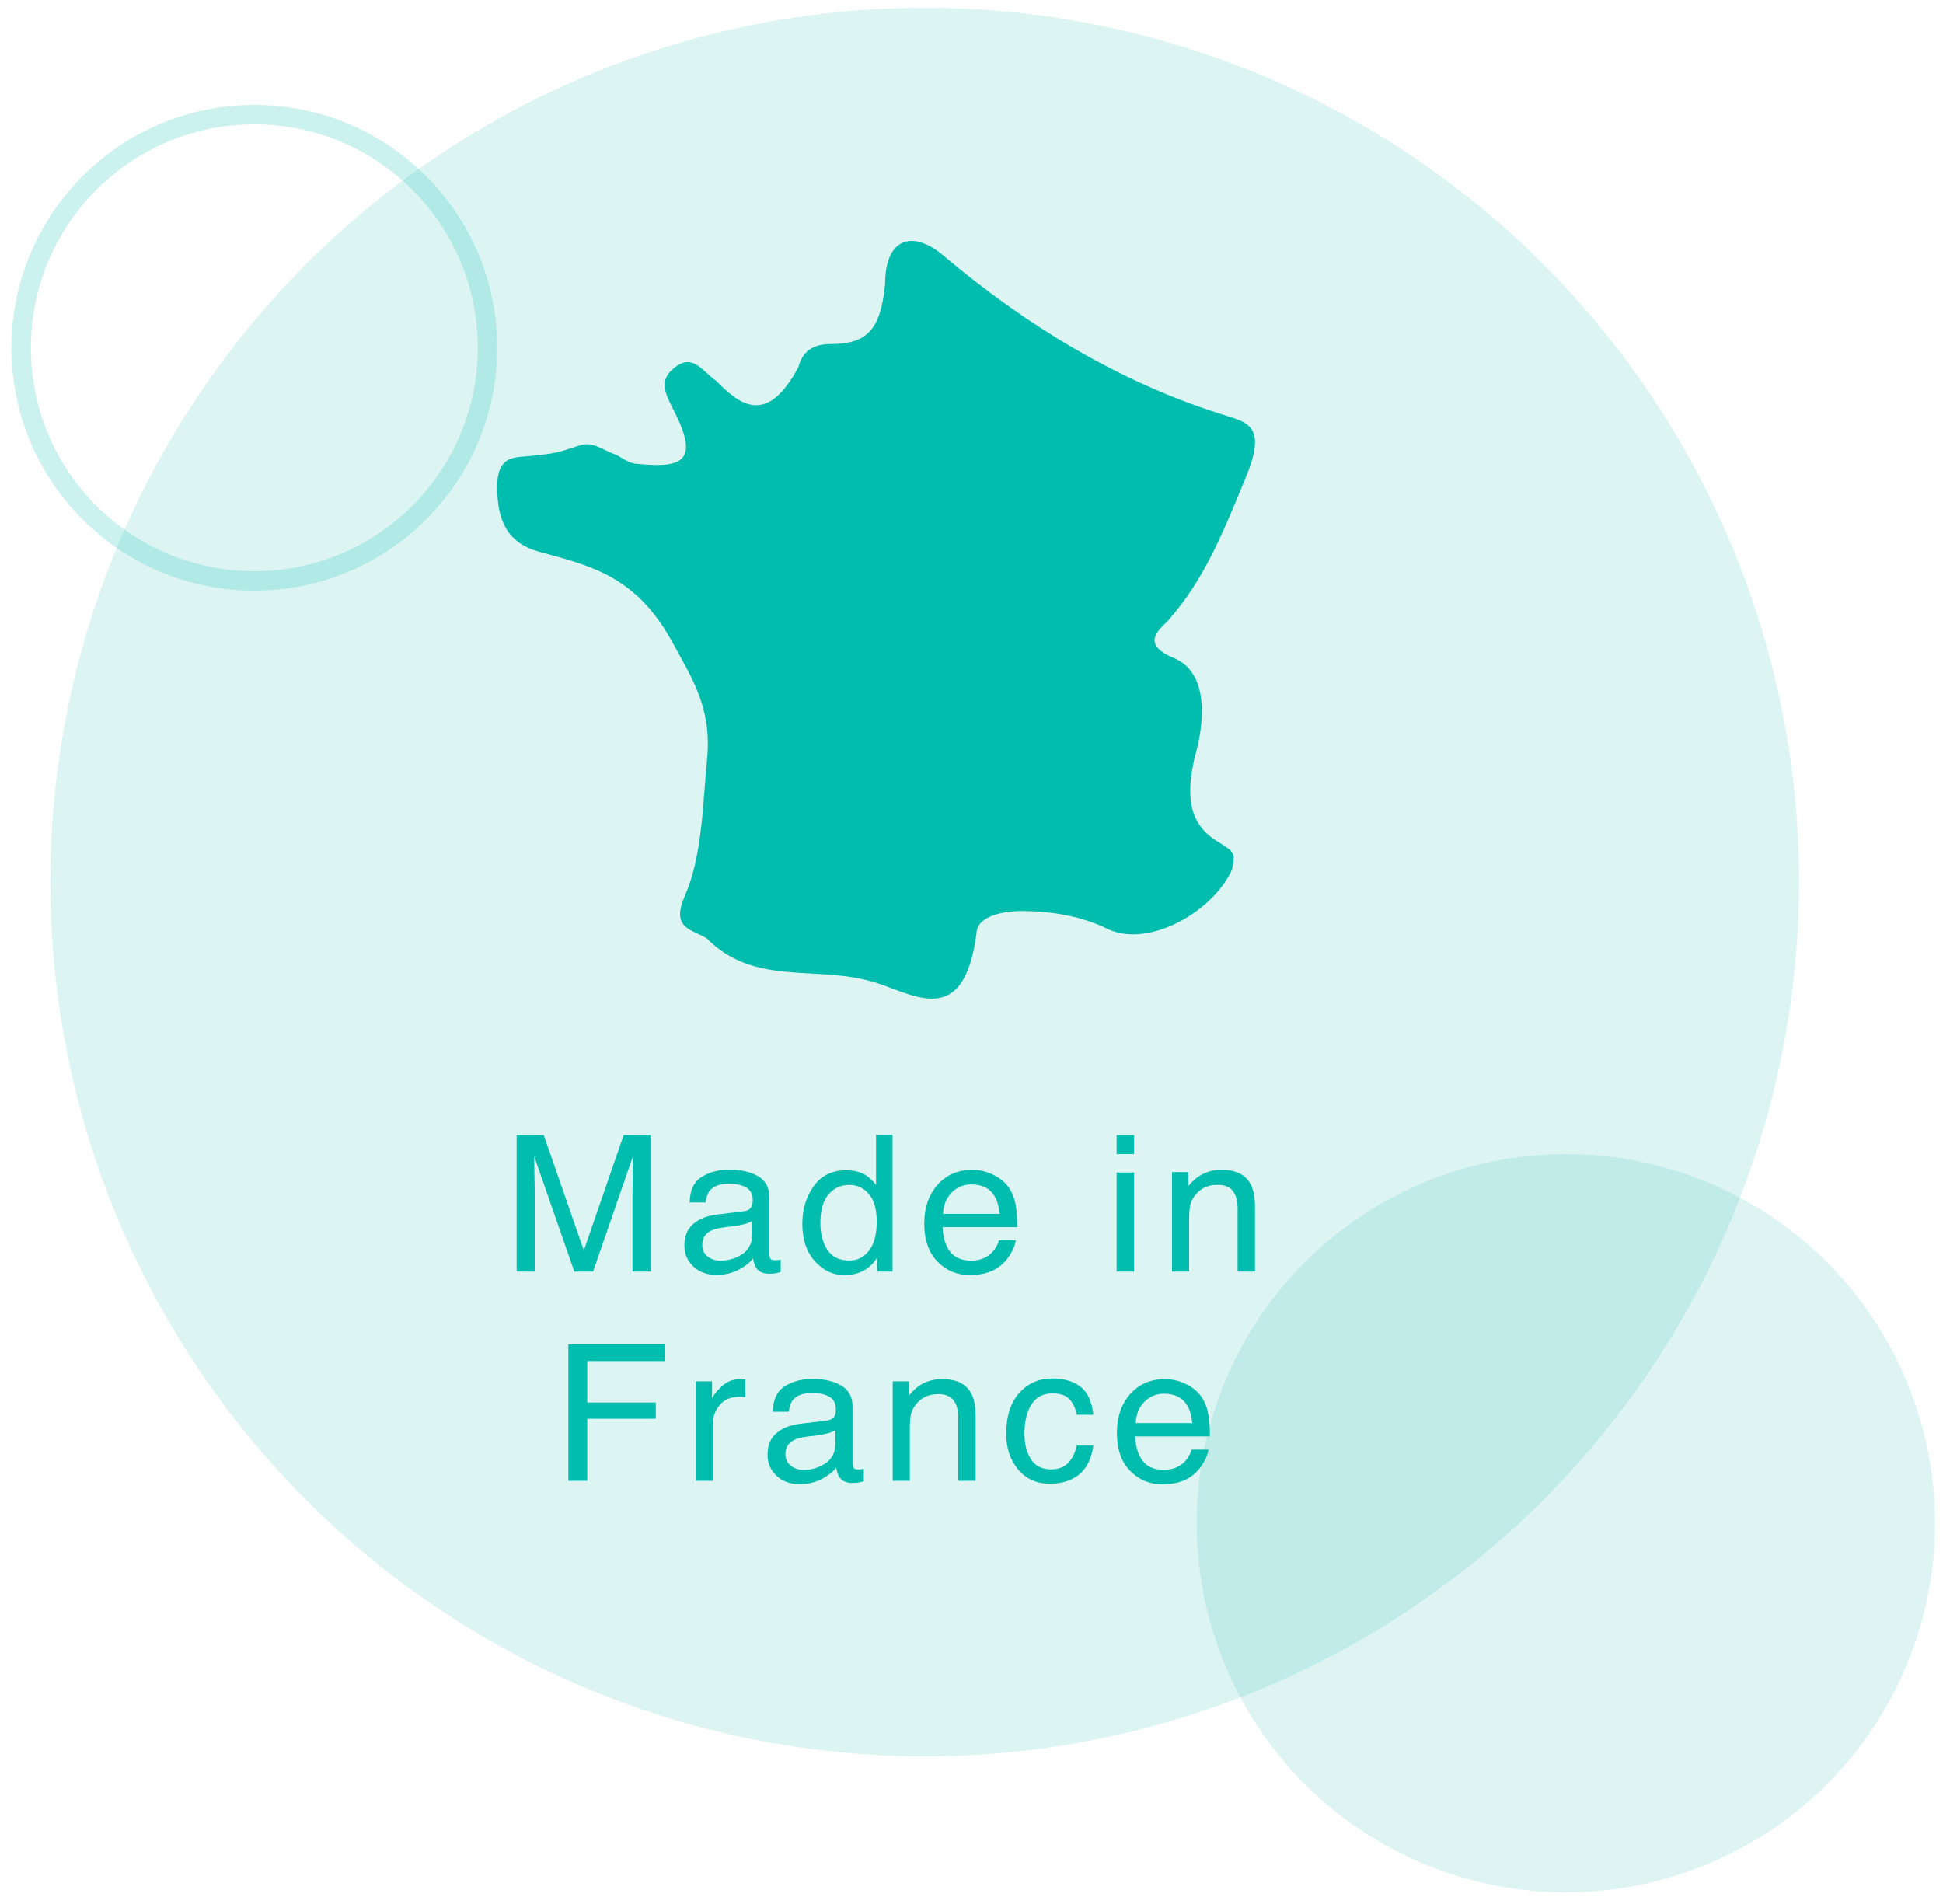 <?xml version="1.0" encoding="UTF-8"?>
<svg width="100px" height="98px" viewBox="0 0 100 98" version="1.1" xmlns="http://www.w3.org/2000/svg" xmlns:xlink="http://www.w3.org/1999/xlink">
    <!-- Generator: Sketch 64 (93537) - https://sketch.com -->
    <title>Group 3</title>
    <desc>Created with Sketch.</desc>
    <defs>
        <path d="M31.925,32.494 C33.1,34.629 34.039,36.052 33.804,38.662 C33.569,41.035 33.569,43.645 32.63,45.78 C31.925,47.441 33.1,47.441 33.804,47.916 C36.153,50.288 39.206,49.339 42.025,50.051 C44.139,50.525 46.957,52.898 47.662,47.678 C47.662,46.729 49.071,46.492 50.01,46.492 C51.42,46.492 53.064,46.729 54.473,47.441 C56.587,48.39 59.875,46.492 60.815,44.357 C61.05,43.408 60.815,43.408 60.11,42.933 C58.466,41.984 58.466,40.323 58.936,38.425 C59.405,36.764 59.64,34.154 57.761,33.443 C56.117,32.731 57.057,32.019 57.526,31.544 C59.405,29.409 60.345,27.037 61.519,24.189 C62.694,21.342 61.519,21.342 60.11,20.868 C54.943,19.207 50.245,16.36 46.018,12.801 C44.374,11.377 42.964,11.852 42.964,14.224 C42.729,16.597 42.025,17.309 40.146,17.309 C39.441,17.309 38.737,17.546 38.502,18.495 C36.858,21.579 35.448,20.393 34.274,19.207 C33.569,18.732 33.1,17.783 32.16,18.495 C31.221,19.207 31.69,19.919 32.16,20.868 C33.334,23.24 32.63,23.715 30.281,23.478 C29.811,23.478 29.576,23.24 29.107,23.003 C28.402,22.766 27.932,22.291 27.228,22.529 C26.523,22.766 25.818,23.003 25.114,23.003 C24.174,23.24 23,22.766 23,24.664 C23,26.325 23.47,27.511 25.114,27.986 C27.697,28.697 30.046,29.172 31.925,32.494 Z" id="path-1"></path>
    </defs>
    <g id="Symbols" stroke="none" stroke-width="1" fill="none" fill-rule="evenodd">
        <g id="Group-3" transform="translate(-501, -23)">
            <g transform="translate(503.59, 23.4)">
                <g id="Group" stroke-width="1" fill-rule="evenodd" transform="translate(-2, 0)">
                    <circle id="Oval" fill="#54C8BE" opacity="0.2" cx="47" cy="45" r="45"></circle>
                    <circle id="Oval" stroke="#00BDAD" opacity="0.202" cx="12.5" cy="17.5" r="12"></circle>
                    <circle id="Oval" fill="#54C8BE" opacity="0.203" cx="80" cy="78" r="19"></circle>
                </g>
                <path d="M24.929,65.047 L24.929,60.812 C24.928,60.647 24.924,60.419 24.917,60.125 C24.909,59.773 24.905,59.511 24.905,59.339 L24.905,59.124 L26.969,65.047 L27.933,65.047 L29.982,59.124 C29.982,59.503 29.979,59.858 29.972,60.19 C29.966,60.521 29.962,60.759 29.962,60.902 L29.962,60.902 L29.962,65.047 L30.887,65.047 L30.887,58.024 L29.508,58.024 L27.458,63.962 L25.394,58.024 L24,58.024 L24,65.047 L24.929,65.047 Z M34.286,65.22 C34.691,65.22 35.061,65.135 35.397,64.966 C35.732,64.797 35.99,64.598 36.169,64.368 C36.199,64.572 36.249,64.73 36.321,64.842 C36.458,65.052 36.678,65.157 36.981,65.157 C37.105,65.157 37.203,65.153 37.275,65.143 C37.347,65.133 37.451,65.11 37.588,65.071 L37.588,65.071 L37.588,64.435 C37.532,64.445 37.48,64.452 37.431,64.457 C37.382,64.462 37.338,64.464 37.299,64.464 C37.179,64.464 37.1,64.437 37.062,64.383 C37.025,64.329 37.006,64.257 37.006,64.168 L37.006,64.168 L37.006,61.218 C37.006,60.733 36.815,60.376 36.434,60.147 C36.049,59.917 35.548,59.802 34.932,59.802 C34.4,59.802 33.933,59.926 33.531,60.173 C33.128,60.42 32.918,60.859 32.902,61.49 L32.902,61.49 L33.724,61.49 C33.756,61.226 33.826,61.026 33.934,60.893 C34.126,60.65 34.453,60.529 34.912,60.529 C35.31,60.529 35.616,60.595 35.829,60.728 C36.043,60.86 36.15,61.073 36.15,61.366 C36.15,61.509 36.13,61.619 36.091,61.696 C36.023,61.836 35.887,61.919 35.685,61.944 L35.685,61.944 L34.281,62.117 C33.789,62.177 33.391,62.338 33.088,62.599 C32.785,62.861 32.633,63.229 32.633,63.704 C32.633,64.137 32.787,64.498 33.095,64.787 C33.403,65.075 33.8,65.22 34.286,65.22 Z M34.492,64.488 C34.237,64.488 34.017,64.416 33.831,64.273 C33.646,64.129 33.553,63.933 33.553,63.685 C33.553,63.356 33.688,63.117 33.959,62.968 C34.118,62.878 34.358,62.813 34.678,62.772 L34.678,62.772 L35.211,62.705 C35.374,62.686 35.54,62.654 35.71,62.609 C35.879,62.564 36.018,62.509 36.125,62.442 L36.125,62.442 L36.125,63.135 C36.125,63.664 35.881,64.045 35.392,64.278 C35.101,64.418 34.801,64.488 34.492,64.488 Z M40.86,65.229 C41.222,65.229 41.543,65.159 41.824,65.019 C42.104,64.878 42.347,64.651 42.552,64.335 L42.552,64.335 L42.552,65.047 L43.345,65.047 L43.345,58 L42.499,58 L42.499,60.587 C42.3,60.348 42.122,60.18 41.966,60.085 C41.695,59.919 41.359,59.836 40.958,59.836 C40.234,59.836 39.677,60.109 39.288,60.656 C38.898,61.203 38.703,61.849 38.703,62.595 C38.703,63.392 38.917,64.03 39.344,64.51 C39.771,64.989 40.276,65.229 40.86,65.229 Z M41.134,64.478 C40.609,64.478 40.227,64.294 39.989,63.924 C39.751,63.554 39.632,63.095 39.632,62.547 C39.632,61.903 39.77,61.415 40.046,61.084 C40.321,60.752 40.681,60.587 41.124,60.587 C41.522,60.587 41.856,60.742 42.127,61.053 C42.398,61.364 42.533,61.842 42.533,62.489 C42.533,63.13 42.402,63.622 42.139,63.964 C41.877,64.307 41.542,64.478 41.134,64.478 Z M47.317,65.229 C47.584,65.229 47.824,65.204 48.036,65.153 C48.43,65.063 48.761,64.891 49.028,64.636 C49.188,64.49 49.333,64.301 49.461,64.07 C49.59,63.839 49.666,63.629 49.689,63.441 L49.689,63.441 L48.823,63.441 C48.758,63.667 48.647,63.866 48.49,64.039 C48.217,64.335 47.85,64.483 47.39,64.483 C46.897,64.483 46.534,64.326 46.299,64.012 C46.064,63.698 45.939,63.282 45.923,62.762 L45.923,62.762 L49.762,62.762 C49.762,62.246 49.736,61.87 49.684,61.634 C49.625,61.289 49.508,60.988 49.332,60.73 C49.149,60.459 48.883,60.238 48.534,60.068 C48.186,59.897 47.825,59.812 47.453,59.812 C46.717,59.812 46.12,60.069 45.663,60.582 C45.207,61.095 44.979,61.763 44.979,62.585 C44.979,63.42 45.205,64.07 45.658,64.533 C46.112,64.997 46.664,65.229 47.317,65.229 Z M48.857,62.078 L45.947,62.078 C45.963,61.638 46.108,61.276 46.382,60.991 C46.656,60.705 46.995,60.563 47.4,60.563 C47.964,60.563 48.366,60.77 48.608,61.184 C48.738,61.407 48.821,61.705 48.857,62.078 L48.857,62.078 Z M55.773,58.999 L55.773,58.024 L54.878,58.024 L54.878,58.999 L55.773,58.999 Z M55.773,65.047 L55.773,59.951 L54.878,59.951 L54.878,65.047 L55.773,65.047 Z M58.61,65.047 L58.61,62.365 C58.61,62.03 58.632,61.773 58.676,61.593 C58.72,61.413 58.816,61.238 58.963,61.069 C59.145,60.859 59.357,60.719 59.598,60.649 C59.732,60.607 59.903,60.587 60.112,60.587 C60.523,60.587 60.807,60.746 60.963,61.065 C61.058,61.256 61.105,61.508 61.105,61.82 L61.105,61.82 L61.105,65.047 L62,65.047 L62,61.763 C62,61.246 61.928,60.85 61.785,60.572 C61.524,60.065 61.022,59.812 60.278,59.812 C59.939,59.812 59.631,59.877 59.354,60.008 C59.077,60.139 58.814,60.354 58.566,60.654 L58.566,60.654 L58.566,59.927 L57.73,59.927 L57.73,65.047 L58.61,65.047 Z M27.634,75.818 L27.634,72.625 L31.161,72.625 L31.161,71.788 L27.634,71.788 L27.634,69.655 L31.645,69.655 L31.645,68.795 L26.661,68.795 L26.661,75.818 L27.634,75.818 Z M34.1,75.818 L34.1,72.873 C34.1,72.51 34.219,72.189 34.457,71.91 C34.695,71.631 35.036,71.491 35.48,71.491 C35.532,71.491 35.58,71.493 35.624,71.496 C35.668,71.499 35.716,71.506 35.768,71.515 L35.768,71.515 L35.768,70.607 C35.674,70.597 35.607,70.591 35.568,70.588 C35.529,70.585 35.501,70.583 35.485,70.583 C35.136,70.583 34.828,70.706 34.56,70.954 C34.293,71.201 34.125,71.41 34.056,71.582 L34.056,71.582 L34.056,70.698 L33.22,70.698 L33.22,75.818 L34.1,75.818 Z M38.566,75.99 C38.97,75.99 39.341,75.906 39.676,75.737 C40.012,75.568 40.27,75.369 40.449,75.139 C40.479,75.343 40.529,75.501 40.601,75.613 C40.738,75.823 40.958,75.928 41.261,75.928 C41.385,75.928 41.483,75.924 41.555,75.914 C41.626,75.904 41.731,75.88 41.868,75.842 L41.868,75.842 L41.868,75.206 C41.812,75.216 41.76,75.223 41.711,75.228 C41.662,75.233 41.618,75.235 41.579,75.235 C41.458,75.235 41.379,75.208 41.342,75.154 C41.304,75.1 41.286,75.028 41.286,74.939 L41.286,74.939 L41.286,71.989 C41.286,71.504 41.095,71.147 40.713,70.918 C40.329,70.688 39.828,70.573 39.212,70.573 C38.68,70.573 38.213,70.697 37.81,70.944 C37.408,71.191 37.198,71.63 37.182,72.261 L37.182,72.261 L38.004,72.261 C38.036,71.997 38.106,71.797 38.214,71.664 C38.406,71.421 38.732,71.3 39.192,71.3 C39.59,71.3 39.896,71.366 40.109,71.499 C40.323,71.631 40.43,71.844 40.43,72.137 C40.43,72.28 40.41,72.39 40.371,72.467 C40.302,72.607 40.167,72.69 39.965,72.715 L39.965,72.715 L38.561,72.887 C38.069,72.948 37.671,73.109 37.368,73.37 C37.064,73.632 36.913,74 36.913,74.475 C36.913,74.908 37.067,75.269 37.375,75.558 C37.683,75.846 38.08,75.99 38.566,75.99 Z M38.772,75.259 C38.517,75.259 38.297,75.187 38.111,75.044 C37.925,74.9 37.832,74.704 37.832,74.456 C37.832,74.127 37.968,73.888 38.238,73.739 C38.398,73.649 38.638,73.584 38.957,73.542 L38.957,73.542 L39.491,73.476 C39.654,73.456 39.82,73.425 39.989,73.38 C40.159,73.335 40.298,73.28 40.405,73.213 L40.405,73.213 L40.405,73.906 C40.405,74.435 40.161,74.816 39.672,75.049 C39.381,75.189 39.081,75.259 38.772,75.259 Z M44.235,75.818 L44.235,73.136 C44.235,72.801 44.257,72.544 44.301,72.364 C44.345,72.184 44.44,72.009 44.587,71.84 C44.77,71.63 44.982,71.49 45.223,71.42 C45.357,71.378 45.528,71.358 45.737,71.358 C46.148,71.358 46.431,71.517 46.588,71.836 C46.682,72.027 46.73,72.279 46.73,72.591 L46.73,72.591 L46.73,75.818 L47.625,75.818 L47.625,72.534 C47.625,72.017 47.553,71.62 47.409,71.343 C47.149,70.836 46.646,70.583 45.903,70.583 C45.564,70.583 45.256,70.648 44.979,70.779 C44.701,70.91 44.439,71.125 44.191,71.424 L44.191,71.424 L44.191,70.698 L43.355,70.698 L43.355,75.818 L44.235,75.818 Z M51.445,75.967 C52.054,75.967 52.555,75.81 52.946,75.496 C53.338,75.182 53.582,74.685 53.68,74.006 L53.68,74.006 L52.824,74.006 C52.743,74.386 52.595,74.684 52.381,74.903 C52.168,75.121 51.878,75.23 51.513,75.23 C51.037,75.23 50.688,75.055 50.466,74.704 C50.245,74.354 50.134,73.922 50.134,73.409 C50.134,72.899 50.212,72.47 50.369,72.123 C50.61,71.587 51.011,71.319 51.572,71.319 C51.983,71.319 52.281,71.424 52.467,71.632 C52.653,71.841 52.772,72.103 52.824,72.419 L52.824,72.419 L53.68,72.419 C53.605,71.734 53.382,71.251 53.012,70.97 C52.642,70.69 52.162,70.55 51.572,70.55 C50.881,70.55 50.312,70.8 49.865,71.3 C49.418,71.801 49.195,72.5 49.195,73.399 C49.195,74.132 49.399,74.743 49.806,75.233 C50.214,75.722 50.76,75.967 51.445,75.967 Z M57.231,76 C57.498,76 57.738,75.975 57.95,75.924 C58.345,75.834 58.676,75.662 58.943,75.407 C59.103,75.261 59.247,75.072 59.376,74.841 C59.505,74.609 59.58,74.4 59.603,74.212 L59.603,74.212 L58.738,74.212 C58.672,74.438 58.561,74.637 58.405,74.809 C58.131,75.106 57.764,75.254 57.304,75.254 C56.812,75.254 56.448,75.097 56.214,74.783 C55.979,74.469 55.853,74.052 55.837,73.533 L55.837,73.533 L59.677,73.533 C59.677,73.017 59.651,72.64 59.598,72.405 C59.54,72.06 59.422,71.759 59.246,71.501 C59.064,71.23 58.798,71.009 58.449,70.839 C58.1,70.668 57.74,70.583 57.368,70.583 C56.631,70.583 56.034,70.84 55.578,71.353 C55.121,71.866 54.893,72.534 54.893,73.356 C54.893,74.191 55.12,74.841 55.573,75.304 C56.026,75.768 56.579,76 57.231,76 Z M58.772,72.849 L55.862,72.849 C55.878,72.409 56.023,72.047 56.297,71.762 C56.571,71.476 56.91,71.334 57.314,71.334 C57.878,71.334 58.281,71.541 58.522,71.955 C58.653,72.178 58.736,72.476 58.772,72.849 L58.772,72.849 Z" id="MadeinFrance" fill="#00BDAD" fill-rule="nonzero"></path>
                <mask id="mask-2" fill="white">
                    <use xlink:href="#path-1"></use>
                </mask>
                <use id="Mask" fill="#00BDAD" fill-rule="nonzero" xlink:href="#path-1"></use>
            </g>
        </g>
    </g>
</svg>